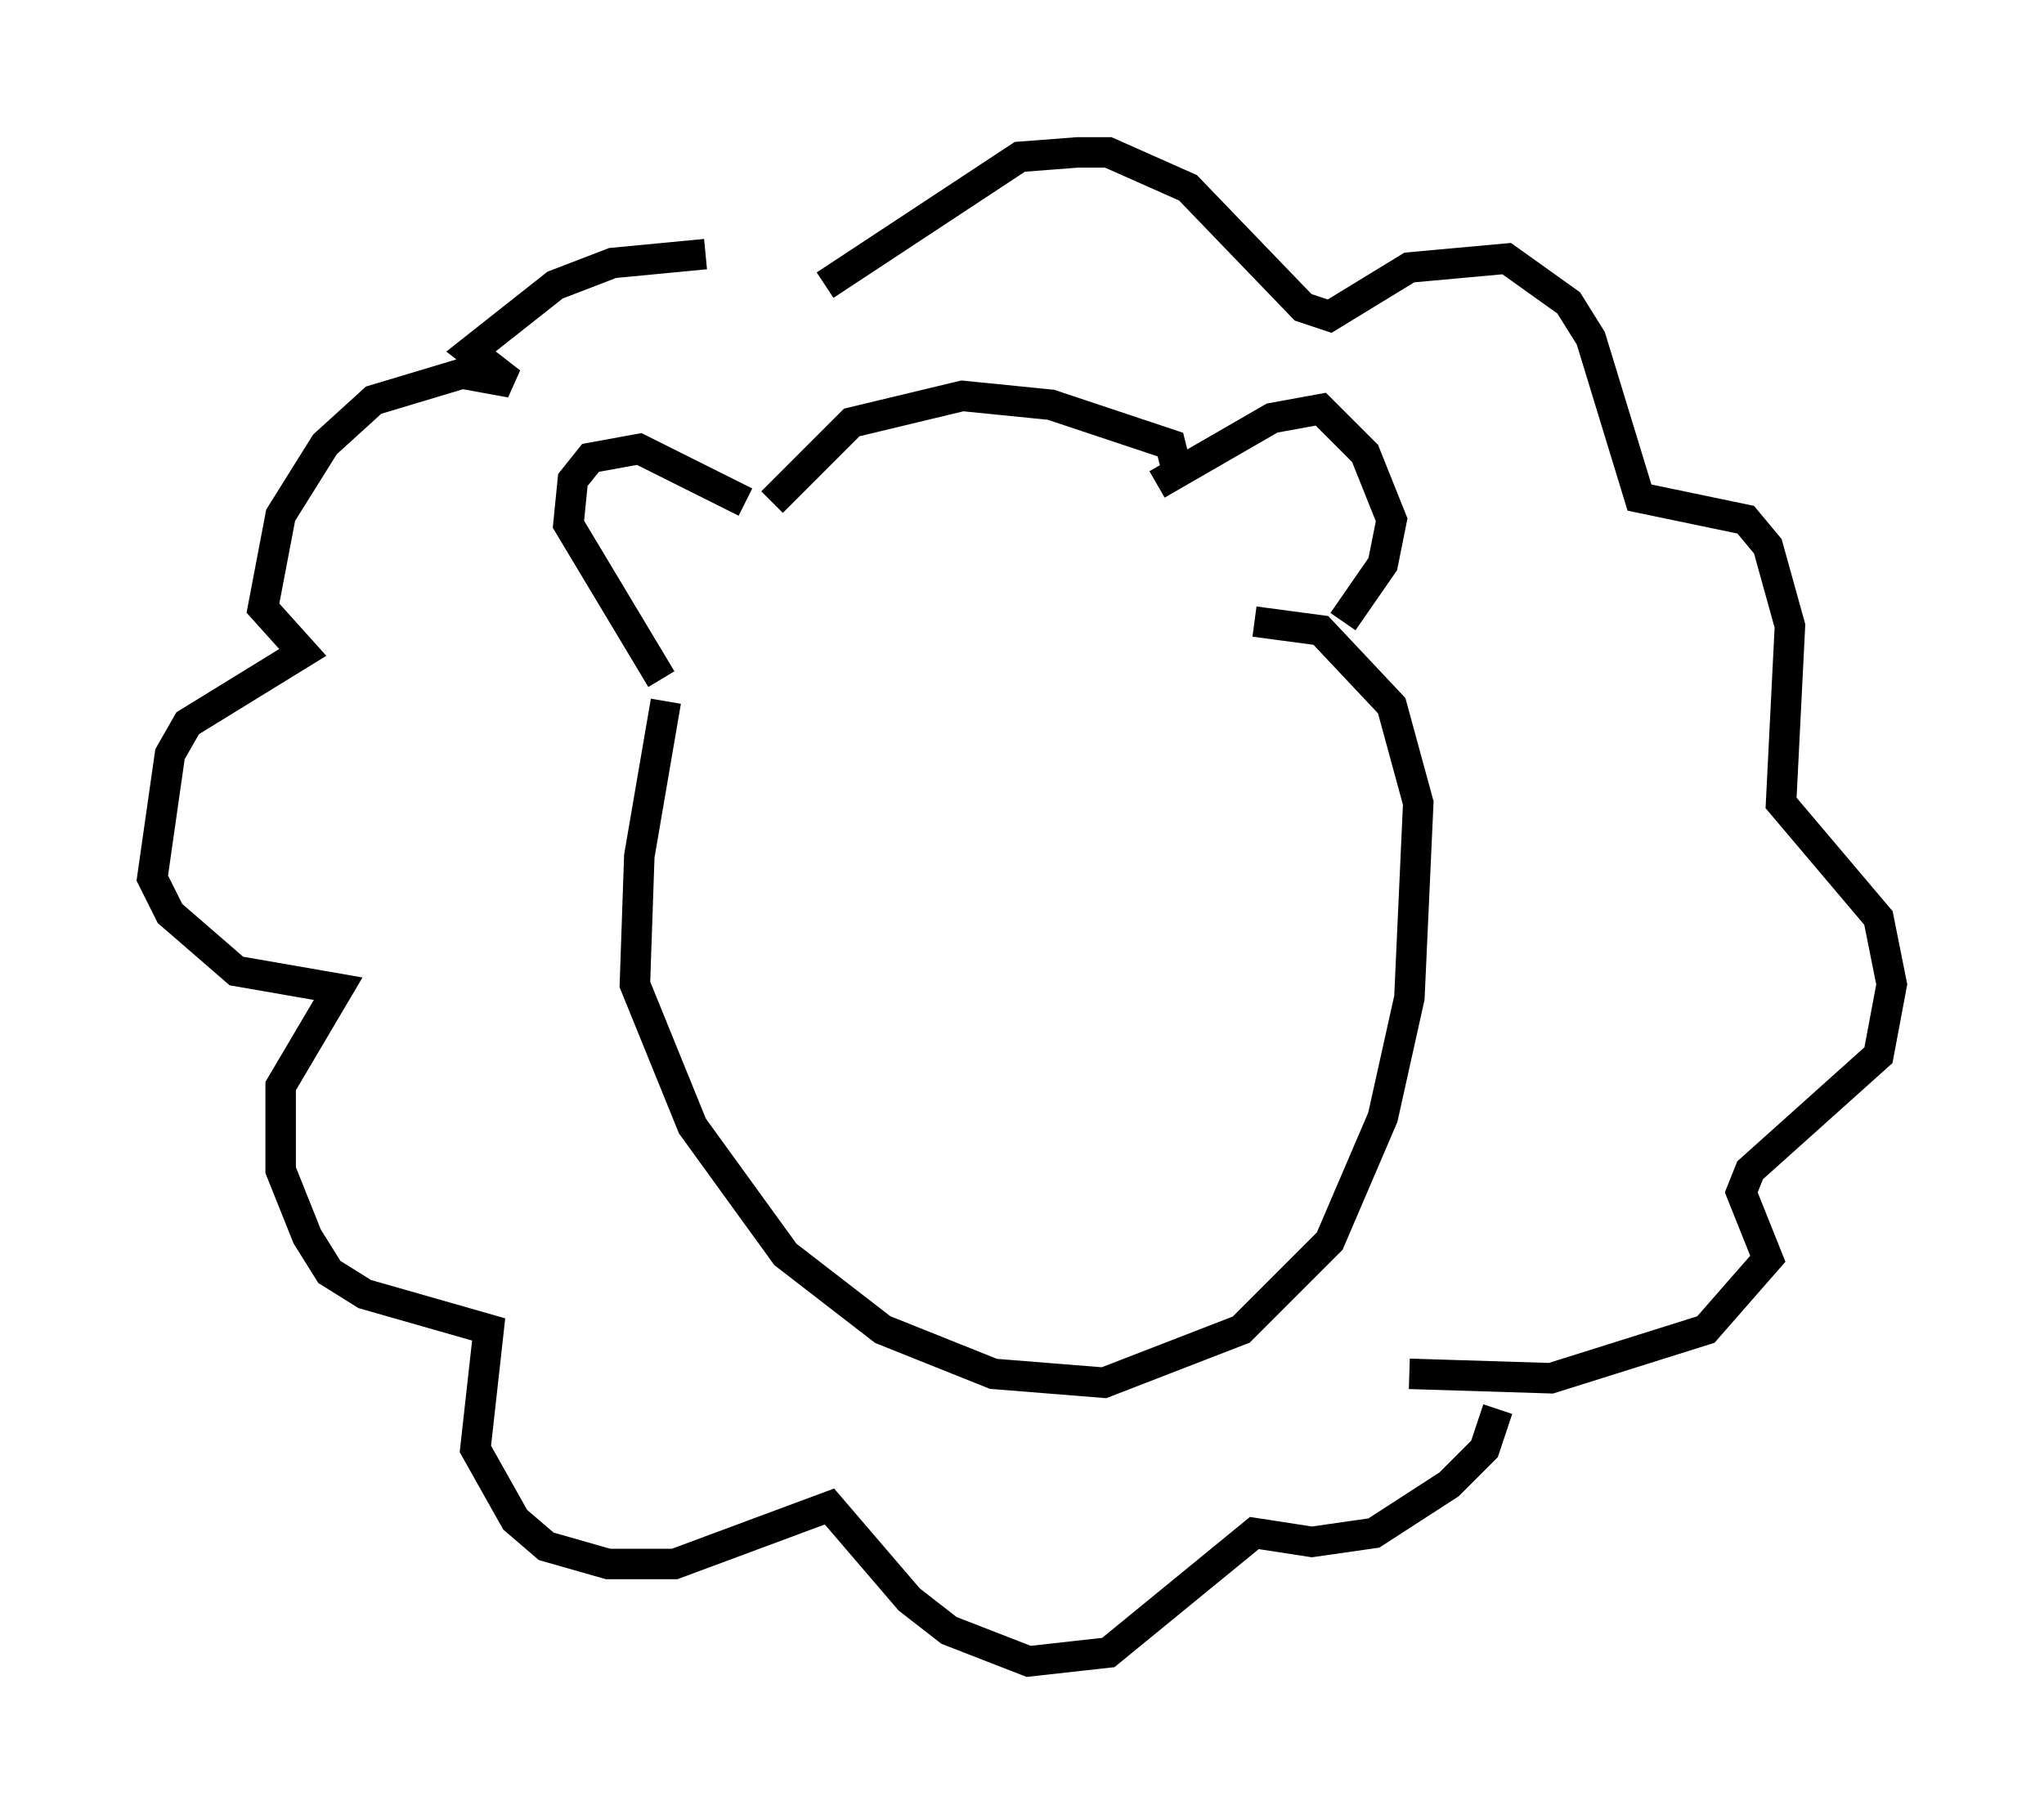 <?xml version="1.0" encoding="utf-8" ?>
<svg baseProfile="full" height="59.531" version="1.1" width="67.084" xmlns="http://www.w3.org/2000/svg" xmlns:ev="http://www.w3.org/2001/xml-events" xmlns:xlink="http://www.w3.org/1999/xlink"><defs /><rect fill="white" height="59.531" width="67.084" x="0" y="0" /><path d="M27.078, 9.648 m-3.922, -1.307 l-3.05, 0.291 -1.888, 0.726 l-2.76, 2.179 1.307, 1.017 l-1.598, -0.291 -2.905, 0.872 l-1.598, 1.453 -1.453, 2.324 l-0.581, 3.05 1.307, 1.453 l-3.777, 2.324 -0.581, 1.017 l-0.581, 4.067 0.581, 1.162 l2.179, 1.888 3.341, 0.581 l-1.888, 3.196 0.0, 2.76 l0.872, 2.179 0.726, 1.162 l1.162, 0.726 4.067, 1.162 l-0.436, 3.922 1.307, 2.324 l1.017, 0.872 2.034, 0.581 l2.179, 0.0 5.084, -1.888 l2.615, 3.05 1.307, 1.017 l2.615, 1.017 2.615, -0.291 l4.793, -3.922 1.888, 0.291 l2.034, -0.291 2.469, -1.598 l1.162, -1.162 0.436, -1.307 m-22.078, -36.894 l6.391, -4.212 1.888, -0.145 l1.017, 0.0 2.615, 1.162 l3.777, 3.922 0.872, 0.291 l2.615, -1.598 3.196, -0.291 l2.034, 1.453 0.726, 1.162 l1.598, 5.229 3.486, 0.726 l0.726, 0.872 0.726, 2.615 l-0.291, 5.81 3.196, 3.777 l0.436, 2.179 -0.436, 2.324 l-4.212, 3.777 -0.291, 0.726 l0.872, 2.179 -2.034, 2.324 l-5.084, 1.598 -4.648, -0.145 m-21.788, -28.614 l-3.486, -1.743 -1.598, 0.291 l-0.581, 0.726 -0.145, 1.453 l3.05, 5.084 m16.268, -6.391 l3.777, -2.179 1.598, -0.291 l1.453, 1.453 0.872, 2.179 l-0.291, 1.453 -1.307, 1.888 m-18.737, -3.922 l2.615, -2.615 3.631, -0.872 l2.905, 0.291 3.922, 1.307 l0.291, 1.162 m-16.849, 7.263 l-0.872, 5.084 -0.145, 4.212 l1.888, 4.648 3.05, 4.212 l3.196, 2.469 3.631, 1.453 l3.631, 0.291 4.503, -1.743 l2.905, -2.905 1.743, -4.067 l0.872, -3.922 0.291, -6.391 l-0.872, -3.196 -2.324, -2.469 l-2.179, -0.291 " fill="none" stroke="black" stroke-width="1" /></svg>